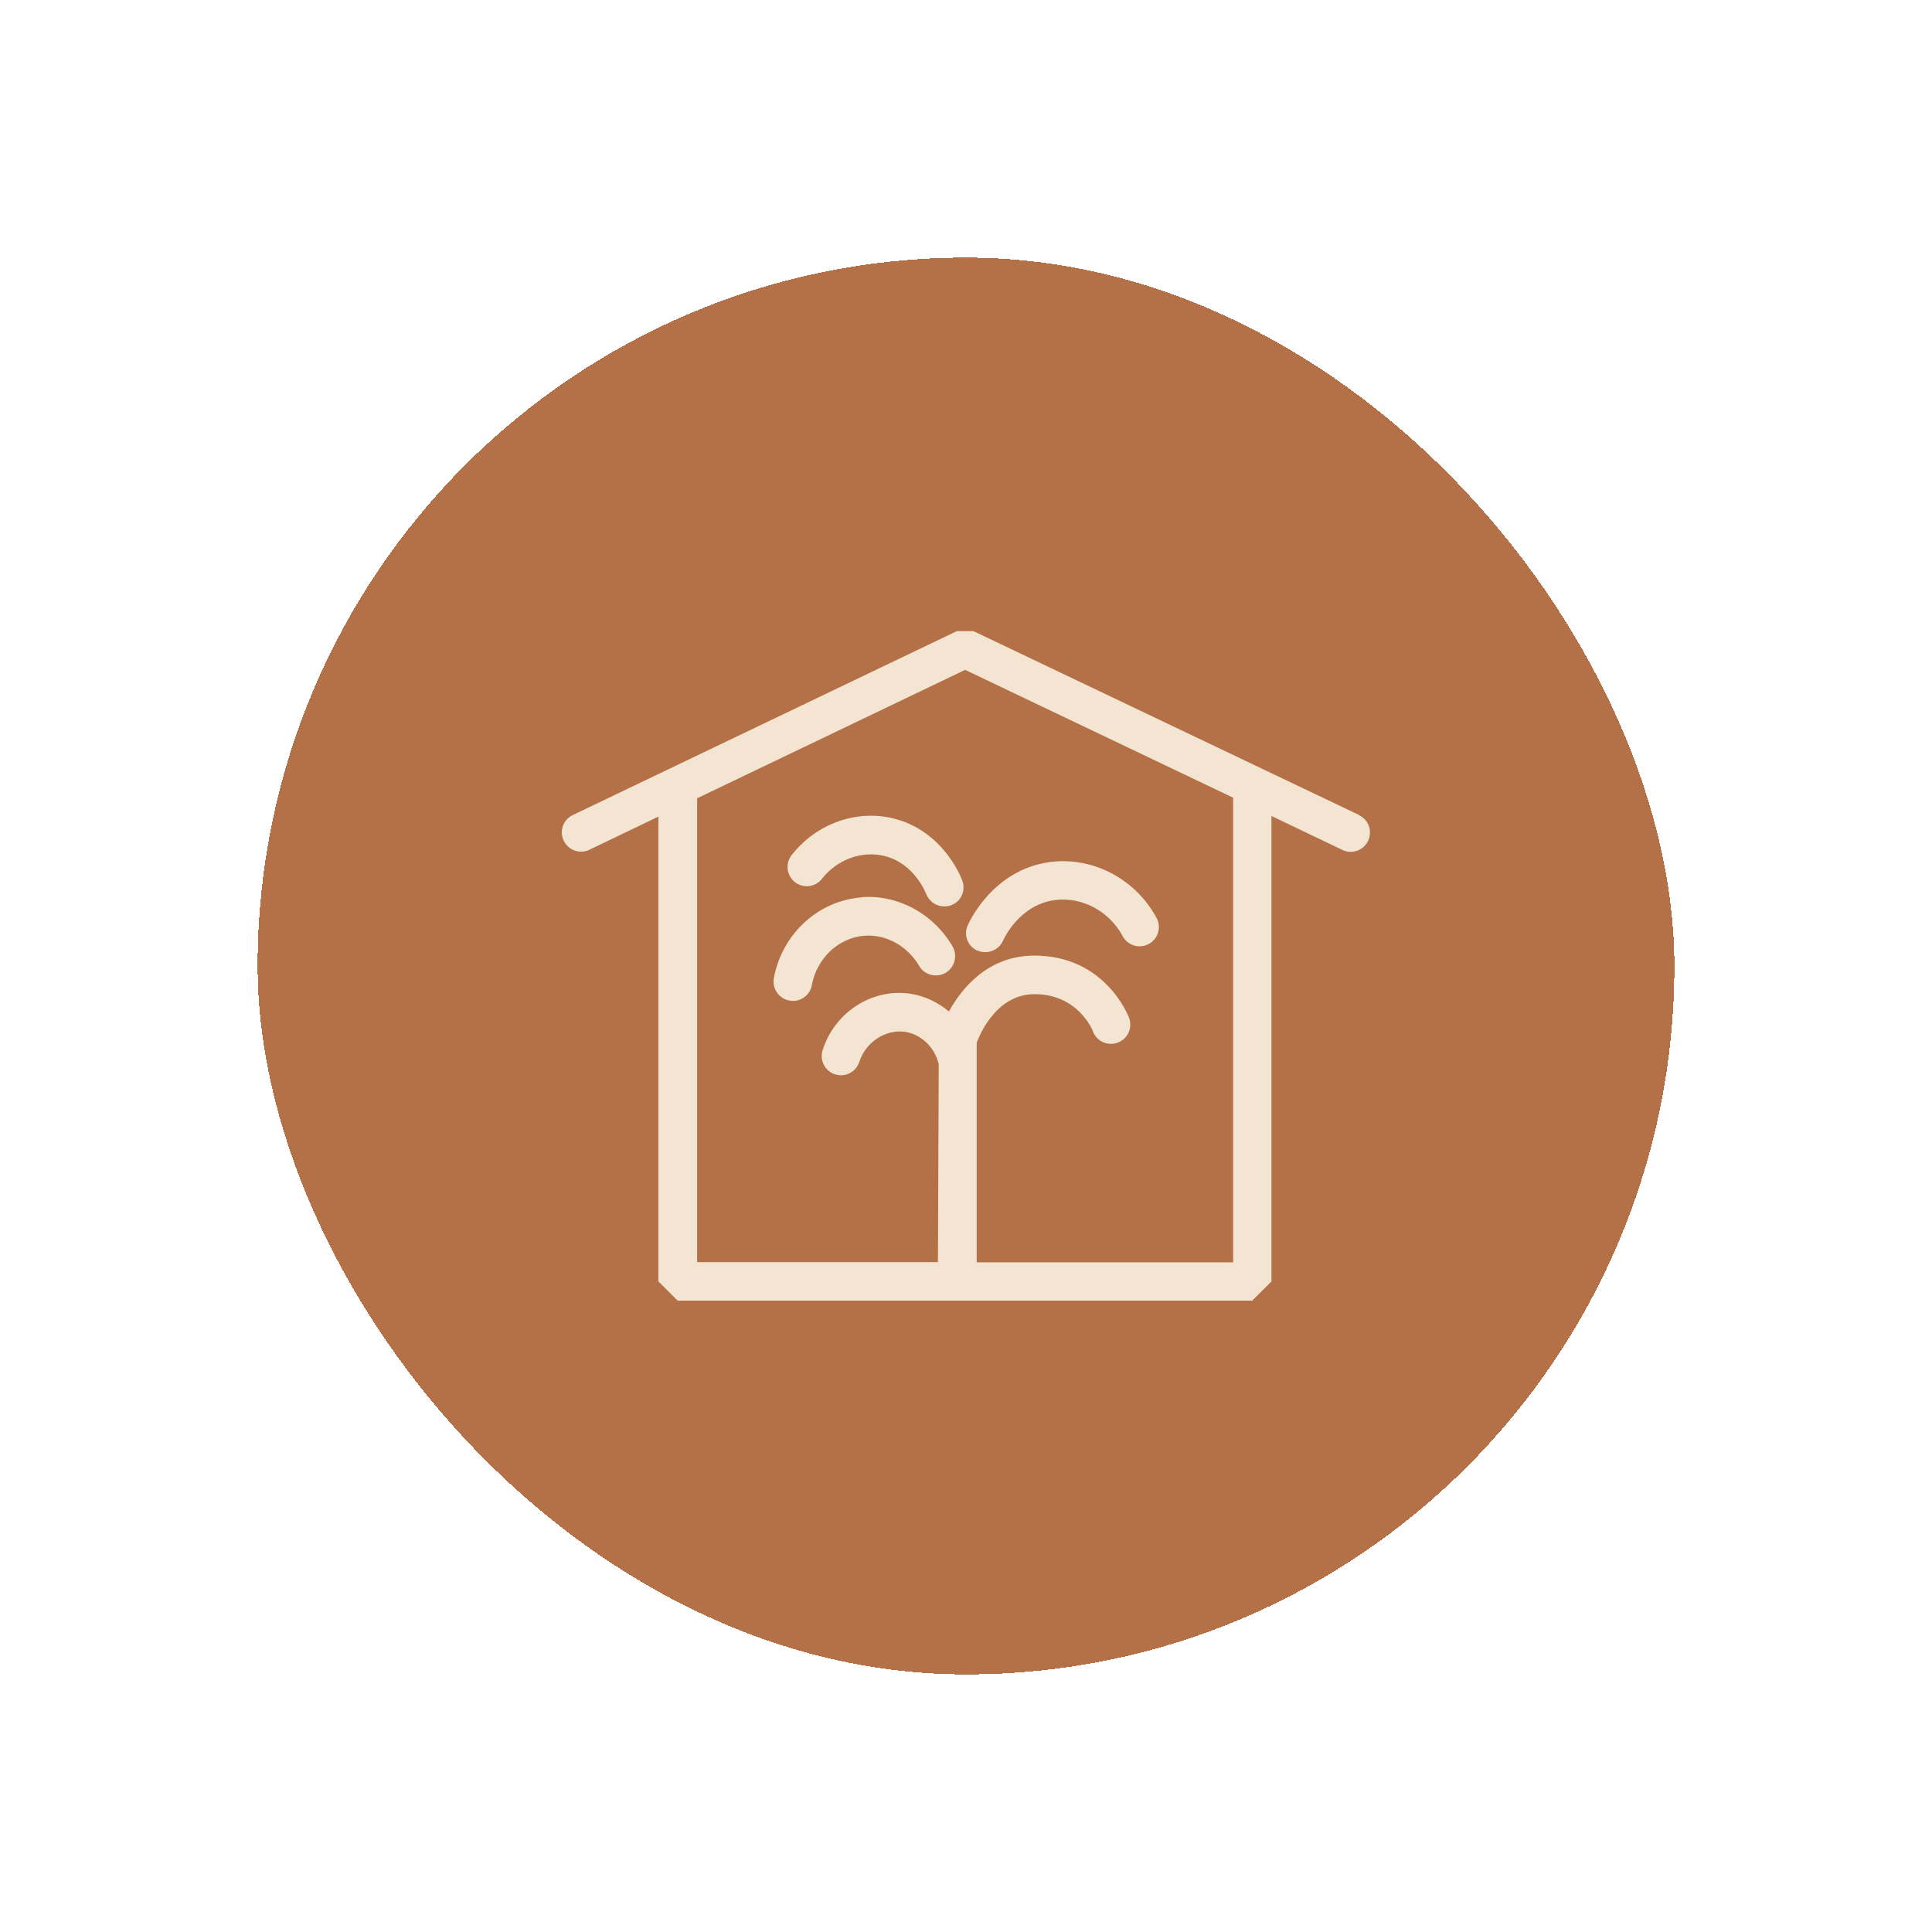 <svg width="75" height="75" viewBox="0 0 75 75" fill="none" xmlns="http://www.w3.org/2000/svg">
<g filter="url(#filter0_d_111_2710)">
<rect x="10" y="4" width="55" height="55" rx="27.5" fill="#B47046" shape-rendering="crispEdges"/>
<g clip-path="url(#clip0_111_2710)">
<path d="M33.447 28.836C31.763 28.963 30.364 30.25 30.042 31.964C29.967 32.368 30.229 32.765 30.641 32.84C30.686 32.847 30.731 32.855 30.783 32.855C31.135 32.855 31.449 32.608 31.516 32.241C31.711 31.193 32.557 30.4 33.56 30.325C34.398 30.265 35.229 30.722 35.678 31.492C35.887 31.852 36.344 31.971 36.703 31.769C37.062 31.56 37.182 31.103 36.98 30.744C36.246 29.479 34.869 28.723 33.455 28.828L33.447 28.836Z" fill="#F4E5D2"/>
<path d="M37.953 30.901C38.05 30.946 38.147 30.961 38.252 30.961C38.544 30.961 38.813 30.797 38.941 30.512C38.963 30.452 39.569 29.12 40.954 28.94C42.002 28.806 43.057 29.367 43.581 30.34C43.776 30.707 44.232 30.841 44.591 30.647C44.958 30.452 45.093 29.996 44.898 29.636C44.082 28.117 42.413 27.241 40.752 27.466C38.522 27.765 37.601 29.838 37.564 29.928C37.399 30.31 37.571 30.744 37.953 30.909V30.901Z" fill="#F4E5D2"/>
<path d="M34.727 25.782C33.268 25.408 31.696 25.962 30.73 27.197C30.476 27.526 30.536 27.99 30.858 28.244C31.187 28.499 31.651 28.439 31.906 28.117C32.504 27.354 33.47 27.01 34.353 27.234C35.498 27.526 35.932 28.656 35.955 28.701C36.067 29 36.351 29.187 36.658 29.187C36.748 29.187 36.838 29.172 36.92 29.142C37.309 29 37.504 28.566 37.354 28.177C37.279 27.983 36.583 26.261 34.72 25.782H34.727Z" fill="#F4E5D2"/>
<path d="M52.764 25.64L37.788 18.5H37.144L22.236 25.64C21.862 25.82 21.704 26.261 21.884 26.635C22.064 27.009 22.505 27.167 22.88 26.987L25.559 25.7V43.744L26.307 44.492H48.61L49.358 43.744V25.677L52.113 26.994C52.217 27.047 52.33 27.069 52.434 27.069C52.711 27.069 52.981 26.912 53.108 26.643C53.288 26.269 53.13 25.82 52.756 25.647L52.764 25.64ZM47.869 43.003H37.915V34.479C38.065 34.075 38.724 32.593 40.16 32.593H40.175C41.844 32.6 42.413 33.985 42.428 34.037C42.57 34.426 43.004 34.621 43.394 34.471C43.783 34.329 43.977 33.895 43.828 33.506C43.79 33.408 42.892 31.111 40.183 31.096H40.16C38.349 31.096 37.331 32.368 36.837 33.266C36.403 32.9 35.872 32.653 35.303 32.57C33.829 32.376 32.407 33.296 31.935 34.763C31.808 35.16 32.025 35.579 32.414 35.706C32.811 35.833 33.23 35.616 33.357 35.227C33.604 34.456 34.36 33.962 35.109 34.052C35.737 34.134 36.276 34.636 36.441 35.302C36.441 35.302 36.441 35.309 36.441 35.317L36.411 42.996H27.063V24.989L37.466 20.004L47.869 24.966V43.003Z" fill="#F4E5D2"/>
</g>
</g>
<defs>
<filter id="filter0_d_111_2710" x="0" y="0" width="75" height="75" filterUnits="userSpaceOnUse" color-interpolation-filters="sRGB">
<feFlood flood-opacity="0" result="BackgroundImageFix"/>
<feColorMatrix in="SourceAlpha" type="matrix" values="0 0 0 0 0 0 0 0 0 0 0 0 0 0 0 0 0 0 127 0" result="hardAlpha"/>
<feOffset dy="6"/>
<feGaussianBlur stdDeviation="5"/>
<feComposite in2="hardAlpha" operator="out"/>
<feColorMatrix type="matrix" values="0 0 0 0 0 0 0 0 0 0 0 0 0 0 0 0 0 0 0.5 0"/>
<feBlend mode="normal" in2="BackgroundImageFix" result="effect1_dropShadow_111_2710"/>
<feBlend mode="normal" in="SourceGraphic" in2="effect1_dropShadow_111_2710" result="shape"/>
</filter>
<clipPath id="clip0_111_2710">
<rect width="31.381" height="26" fill="white" transform="translate(21.809 18.5)"/>
</clipPath>
</defs>
</svg>
